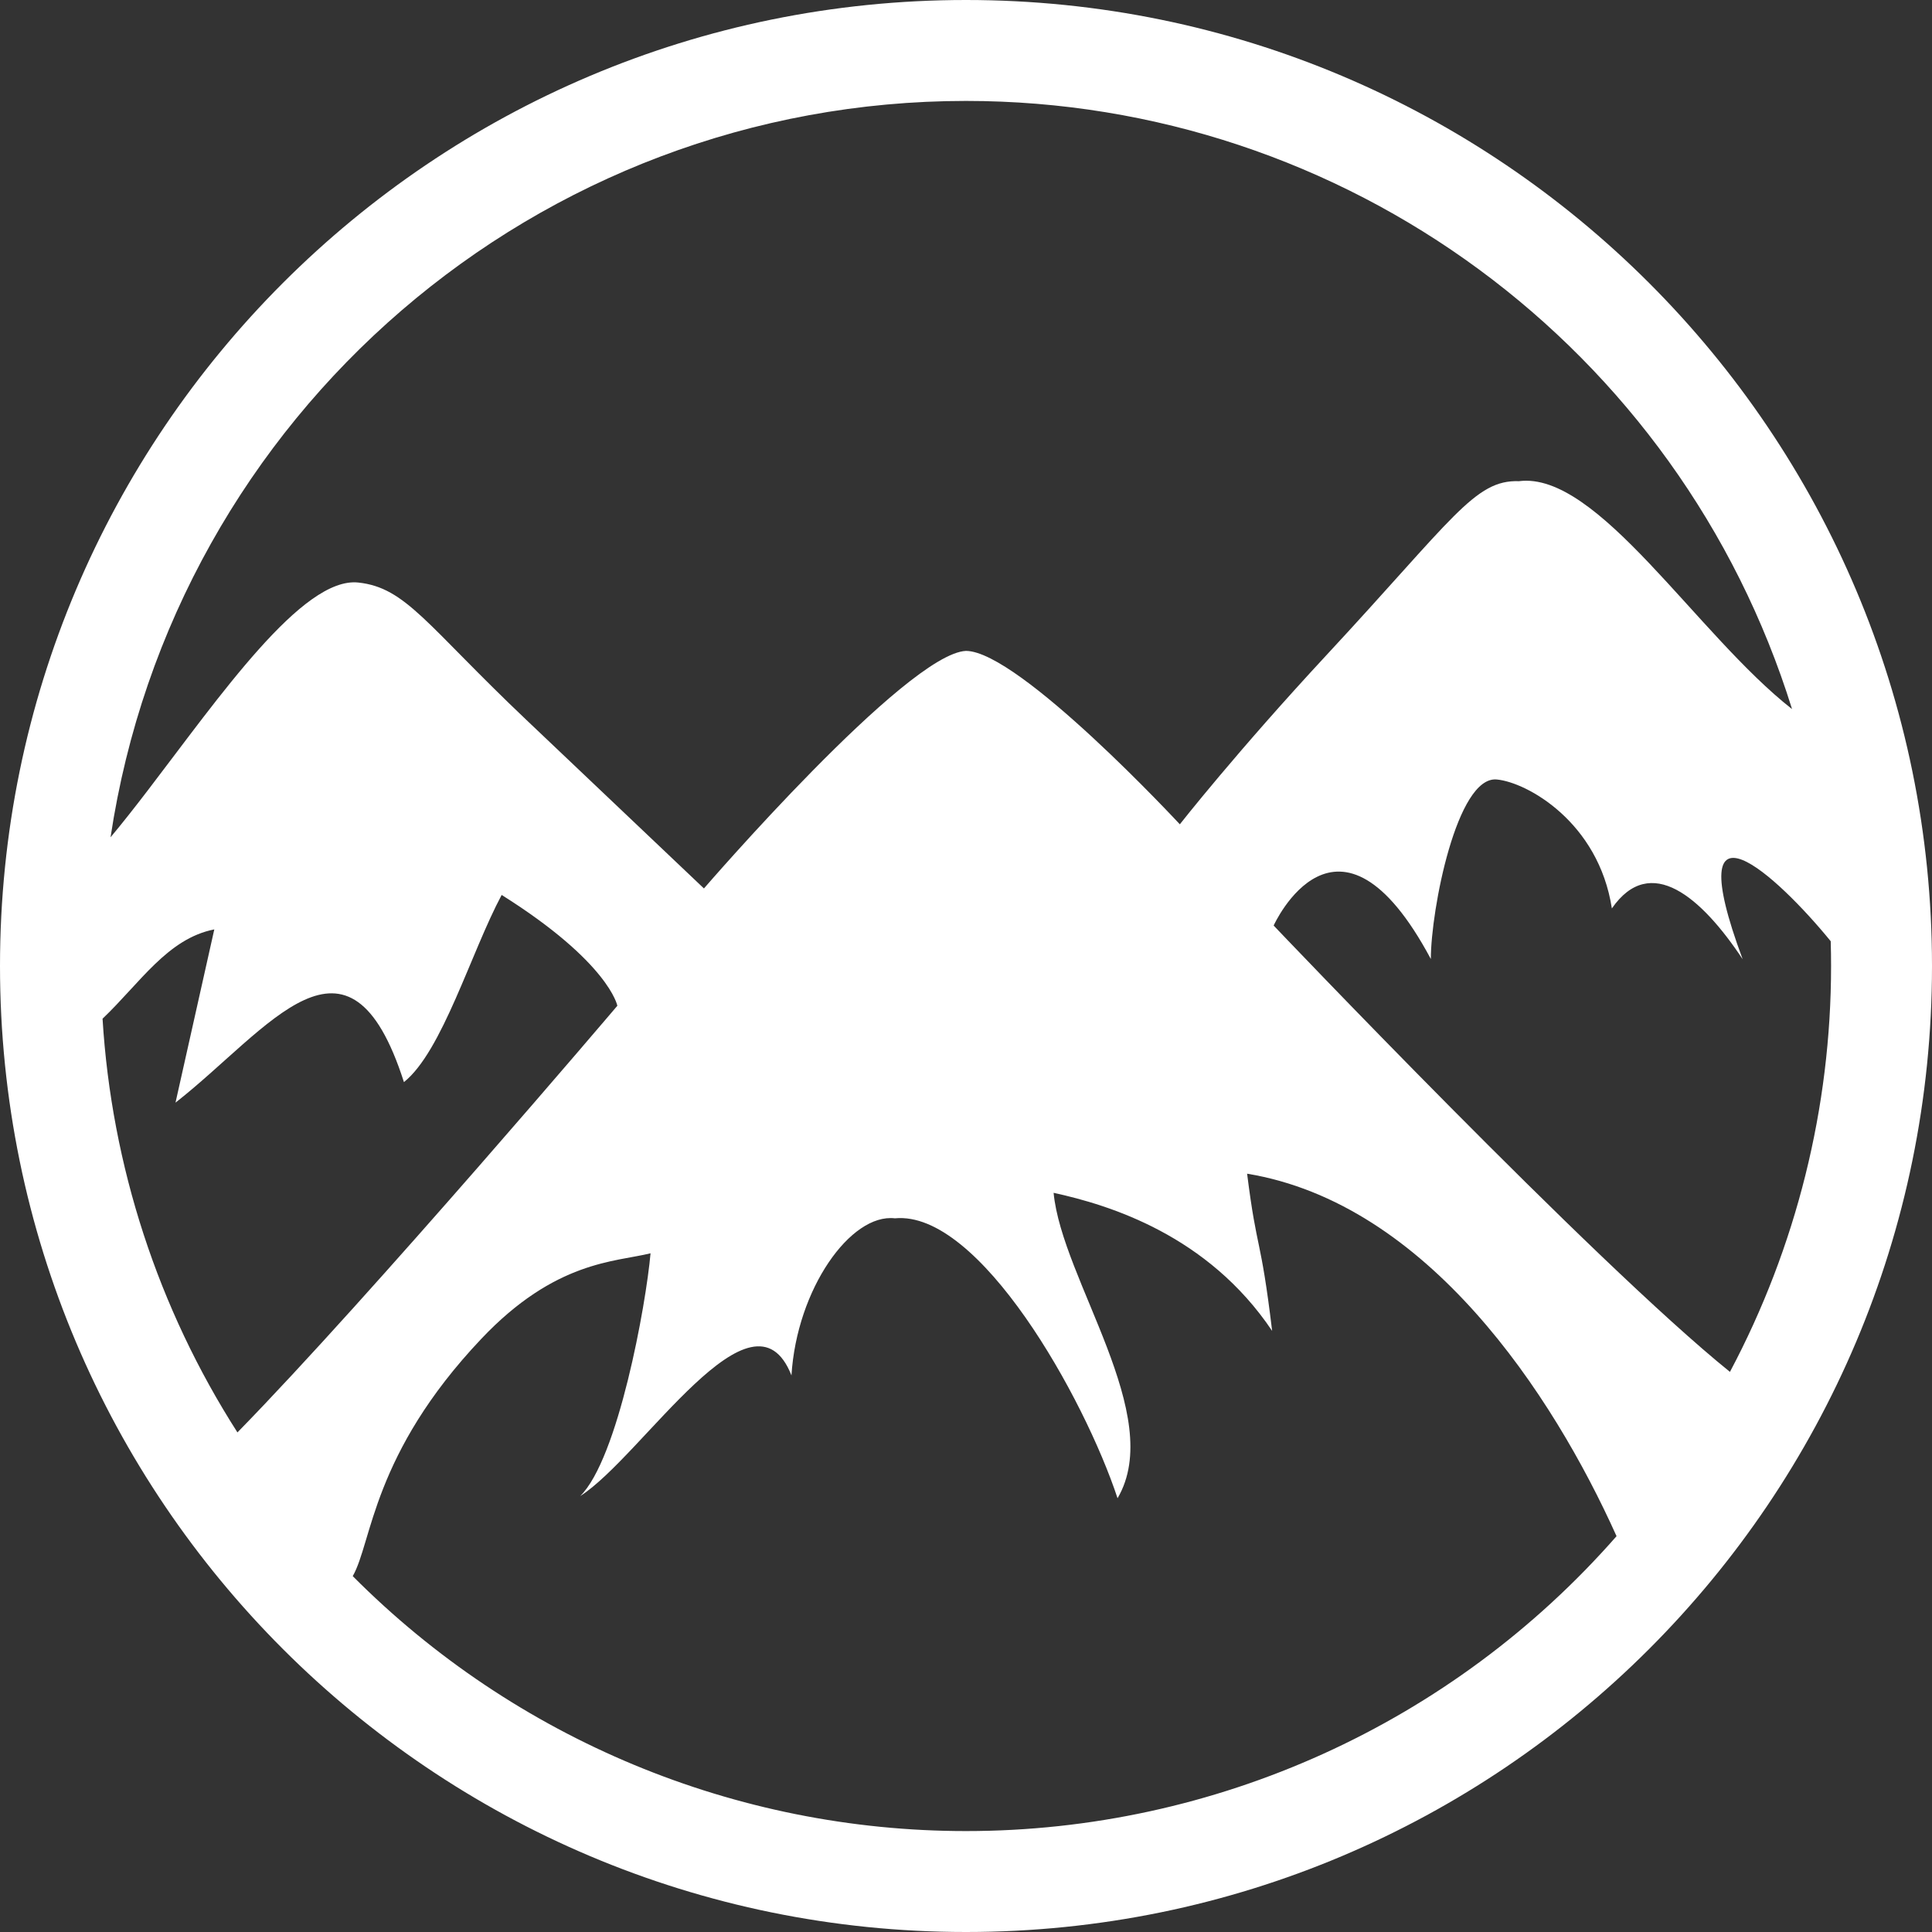 <svg xmlns="http://www.w3.org/2000/svg" xmlns:xlink="http://www.w3.org/1999/xlink" style="isolation:isolate" width="50pt" height="50pt" viewBox="0 0 50 50"><rect x="0" y="0" width="50" height="50" fill="#333333" stroke="none"/><defs><clipPath id="_clipPath_fXHlN6T2wXgetoCRKqrZlm6IBhK0ZxHu"><rect width="50" height="50"/></clipPath></defs><g clip-path="url(#_clipPath_fXHlN6T2wXgetoCRKqrZlm6IBhK0ZxHu)"><path fill="#FFF" fill-rule="evenodd" d="M 25 0 C 11.193 0 0 11.193 0 25 C 0 38.807 11.193 50 25 50 C 38.807 50 50 38.807 50 25 C 50 11.193 38.807 0 25 0 Z M 25 2.612 C 34.803 2.612 43.466 8.99 46.378 18.351 C 43.903 16.413 41.348 12.188 39.31 12.453 C 38.165 12.412 37.608 13.423 34.331 16.952 C 31.999 19.464 30.534 21.333 30.534 21.333 C 30.534 21.333 26.38 16.855 25 16.845 C 23.462 16.914 18.218 22.993 18.218 22.993 L 13.621 18.63 C 11.04 16.181 10.51 15.208 9.272 15.076 C 7.825 14.922 5.682 18.03 3.819 20.462 C 3.489 20.893 3.168 21.302 2.861 21.669 C 4.51 10.714 13.922 2.612 25 2.612 Z M 38.736 20.173 C 39.521 20.246 41.371 21.277 41.715 23.51 C 42.712 22.07 44.035 23.22 45.1 24.825 C 43.411 20.28 46.004 22.672 47.379 24.359 C 47.385 24.573 47.388 24.786 47.388 25 C 47.388 28.663 46.489 32.269 44.771 35.504 C 41.247 32.664 32.962 23.953 32.962 23.953 C 32.962 23.953 34.612 20.296 37.03 24.819 C 37.031 23.547 37.703 20.077 38.736 20.173 L 38.736 20.173 Z M 12.983 23.161 C 15.768 24.912 15.977 26.029 15.977 26.029 C 15.977 26.029 9.604 33.532 6.145 37.071 C 4.088 33.858 2.887 30.172 2.654 26.364 C 3.622 25.443 4.337 24.289 5.546 24.053 L 4.542 28.536 C 6.972 26.633 9.022 23.536 10.454 28.005 C 11.448 27.209 12.186 24.652 12.983 23.161 Z M 32.275 30.375 C 36.941 31.144 40.18 36.073 41.836 39.756 C 37.585 44.606 31.449 47.388 25 47.388 C 19.043 47.388 13.331 45.014 9.129 40.79 L 9.129 40.79 C 9.631 39.914 9.631 37.633 12.456 34.649 C 14.376 32.62 15.922 32.663 16.836 32.435 C 16.719 33.769 15.997 37.754 15.015 38.719 C 16.632 37.687 19.481 33.051 20.483 35.596 C 20.621 33.359 22.015 31.396 23.16 31.53 C 25.347 31.319 28.061 36.168 28.922 38.774 C 30.18 36.638 27.482 33.124 27.267 30.87 C 28.721 31.188 31.258 31.966 32.923 34.444 C 32.621 31.938 32.536 32.446 32.275 30.375 L 32.275 30.375 Z"/></g></svg>